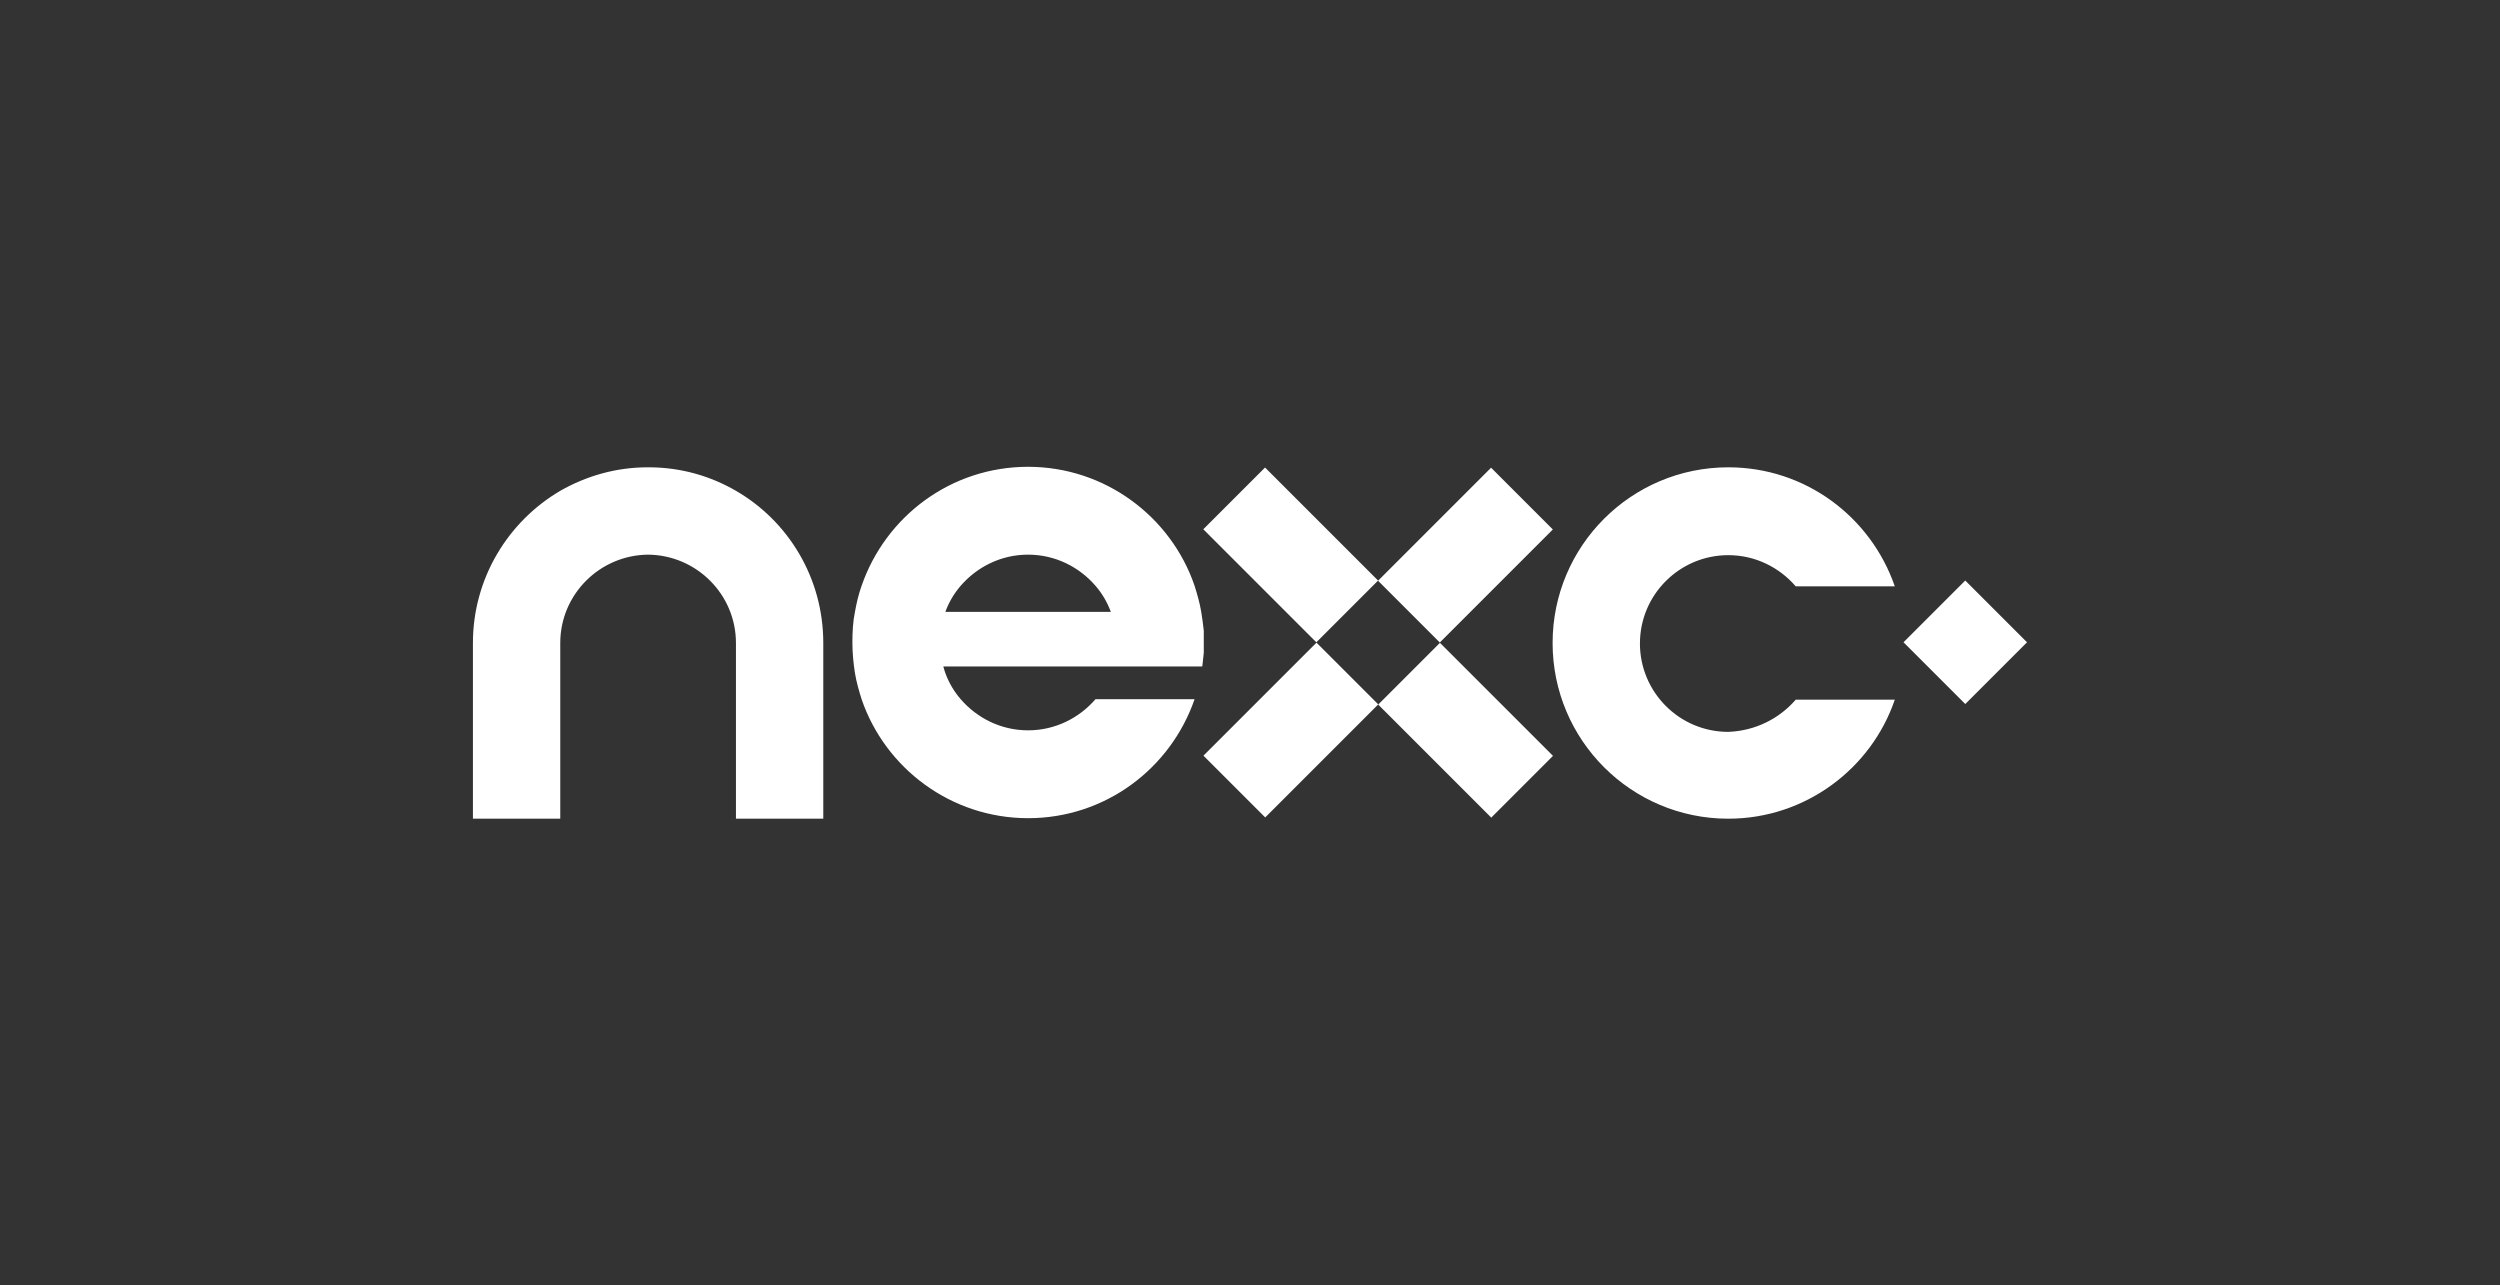 <svg version="1.1" id="logo" xmlns="http://www.w3.org/2000/svg" xmlns:xlink="http://www.w3.org/1999/xlink" x="0" y="0" viewBox="0 0 489.5 251.6" xml:space="preserve"><rect x="0" y="0" width="489.5" height="251.6" fill="#333333" stroke="none"/><style>.st0{fill:#fff}</style><path transform="rotate(-45.001 252.735 108.692)" class="st0" d="M244.2 93h17.1v31.3h-17.1z"/><path transform="rotate(-45.001 286.99 142.948)" class="st0" d="M278.4 127.3h17.1v31.3h-17.1z"/><path transform="rotate(-45.001 252.735 142.948)" class="st0" d="M237.1 134.4h31.3v17.1h-31.3z"/><path transform="rotate(-45.001 286.99 108.692)" class="st0" d="M271.3 100.1h31.3v17.1h-31.3z"/><path transform="rotate(45.001 384.763 125.813)" class="st0" d="M376.2 117.2h17.1v17.1h-17.1z"/><path class="st0" d="M235.2 119.8c-.3-1.8-.8-3.5-1.3-5.1-4.6-13.5-17.5-23.3-32.6-23.3-15.1 0-27.9 9.7-32.6 23.3-.6 1.7-1 3.4-1.3 5.1-.4 1.9-.5 4-.5 6s.2 4.1.5 6c.3 1.8.8 3.5 1.3 5.1 4.6 13.5 17.5 23.3 32.6 23.3 15.1 0 27.9-9.7 32.6-23.3h-19.4c-3.2 3.7-7.9 6.1-13.2 6.1-5.3 0-10-2.4-13.2-6.1-1.3-1.5-2.3-3.2-3-5.1 0 0-.4-1.2-.4-1.3h50.7c0-.3.1-.5.1-.8.1-.6.1-1.3.2-1.9v-4.3c-.1-1.1-.3-2.4-.5-3.7zm-50.1 0c.7-1.9 1.7-3.6 3-5.1 3.2-3.7 7.9-6.1 13.2-6.1 5.3 0 10 2.4 13.2 6.1 1.3 1.5 2.3 3.2 3 5.1h-32.4zm-41-23.7c-5-2.9-10.8-4.6-17.1-4.6h-.2c-6.2 0-12 1.7-17.1 4.6-10.2 6-17.1 17.1-17.1 29.8v34.4h17.1v-34.4c0-9.5 7.7-17.2 17.2-17.3 9.5.1 17.2 7.8 17.2 17.3v34.4h17.1v-34.4c0-12.8-6.9-23.9-17.1-29.8zM351.6 137H371c-4.6 13.5-17.5 23.3-32.6 23.3-19 0-34.4-15.4-34.4-34.4s15.4-34.4 34.4-34.4c15.1 0 27.9 9.7 32.6 23.3h-19.4c-3.2-3.7-7.9-6.1-13.2-6.1-9.5 0-17.3 7.7-17.3 17.3 0 9.5 7.7 17.3 17.3 17.3 5.3-.2 10-2.6 13.2-6.3z"/></svg>